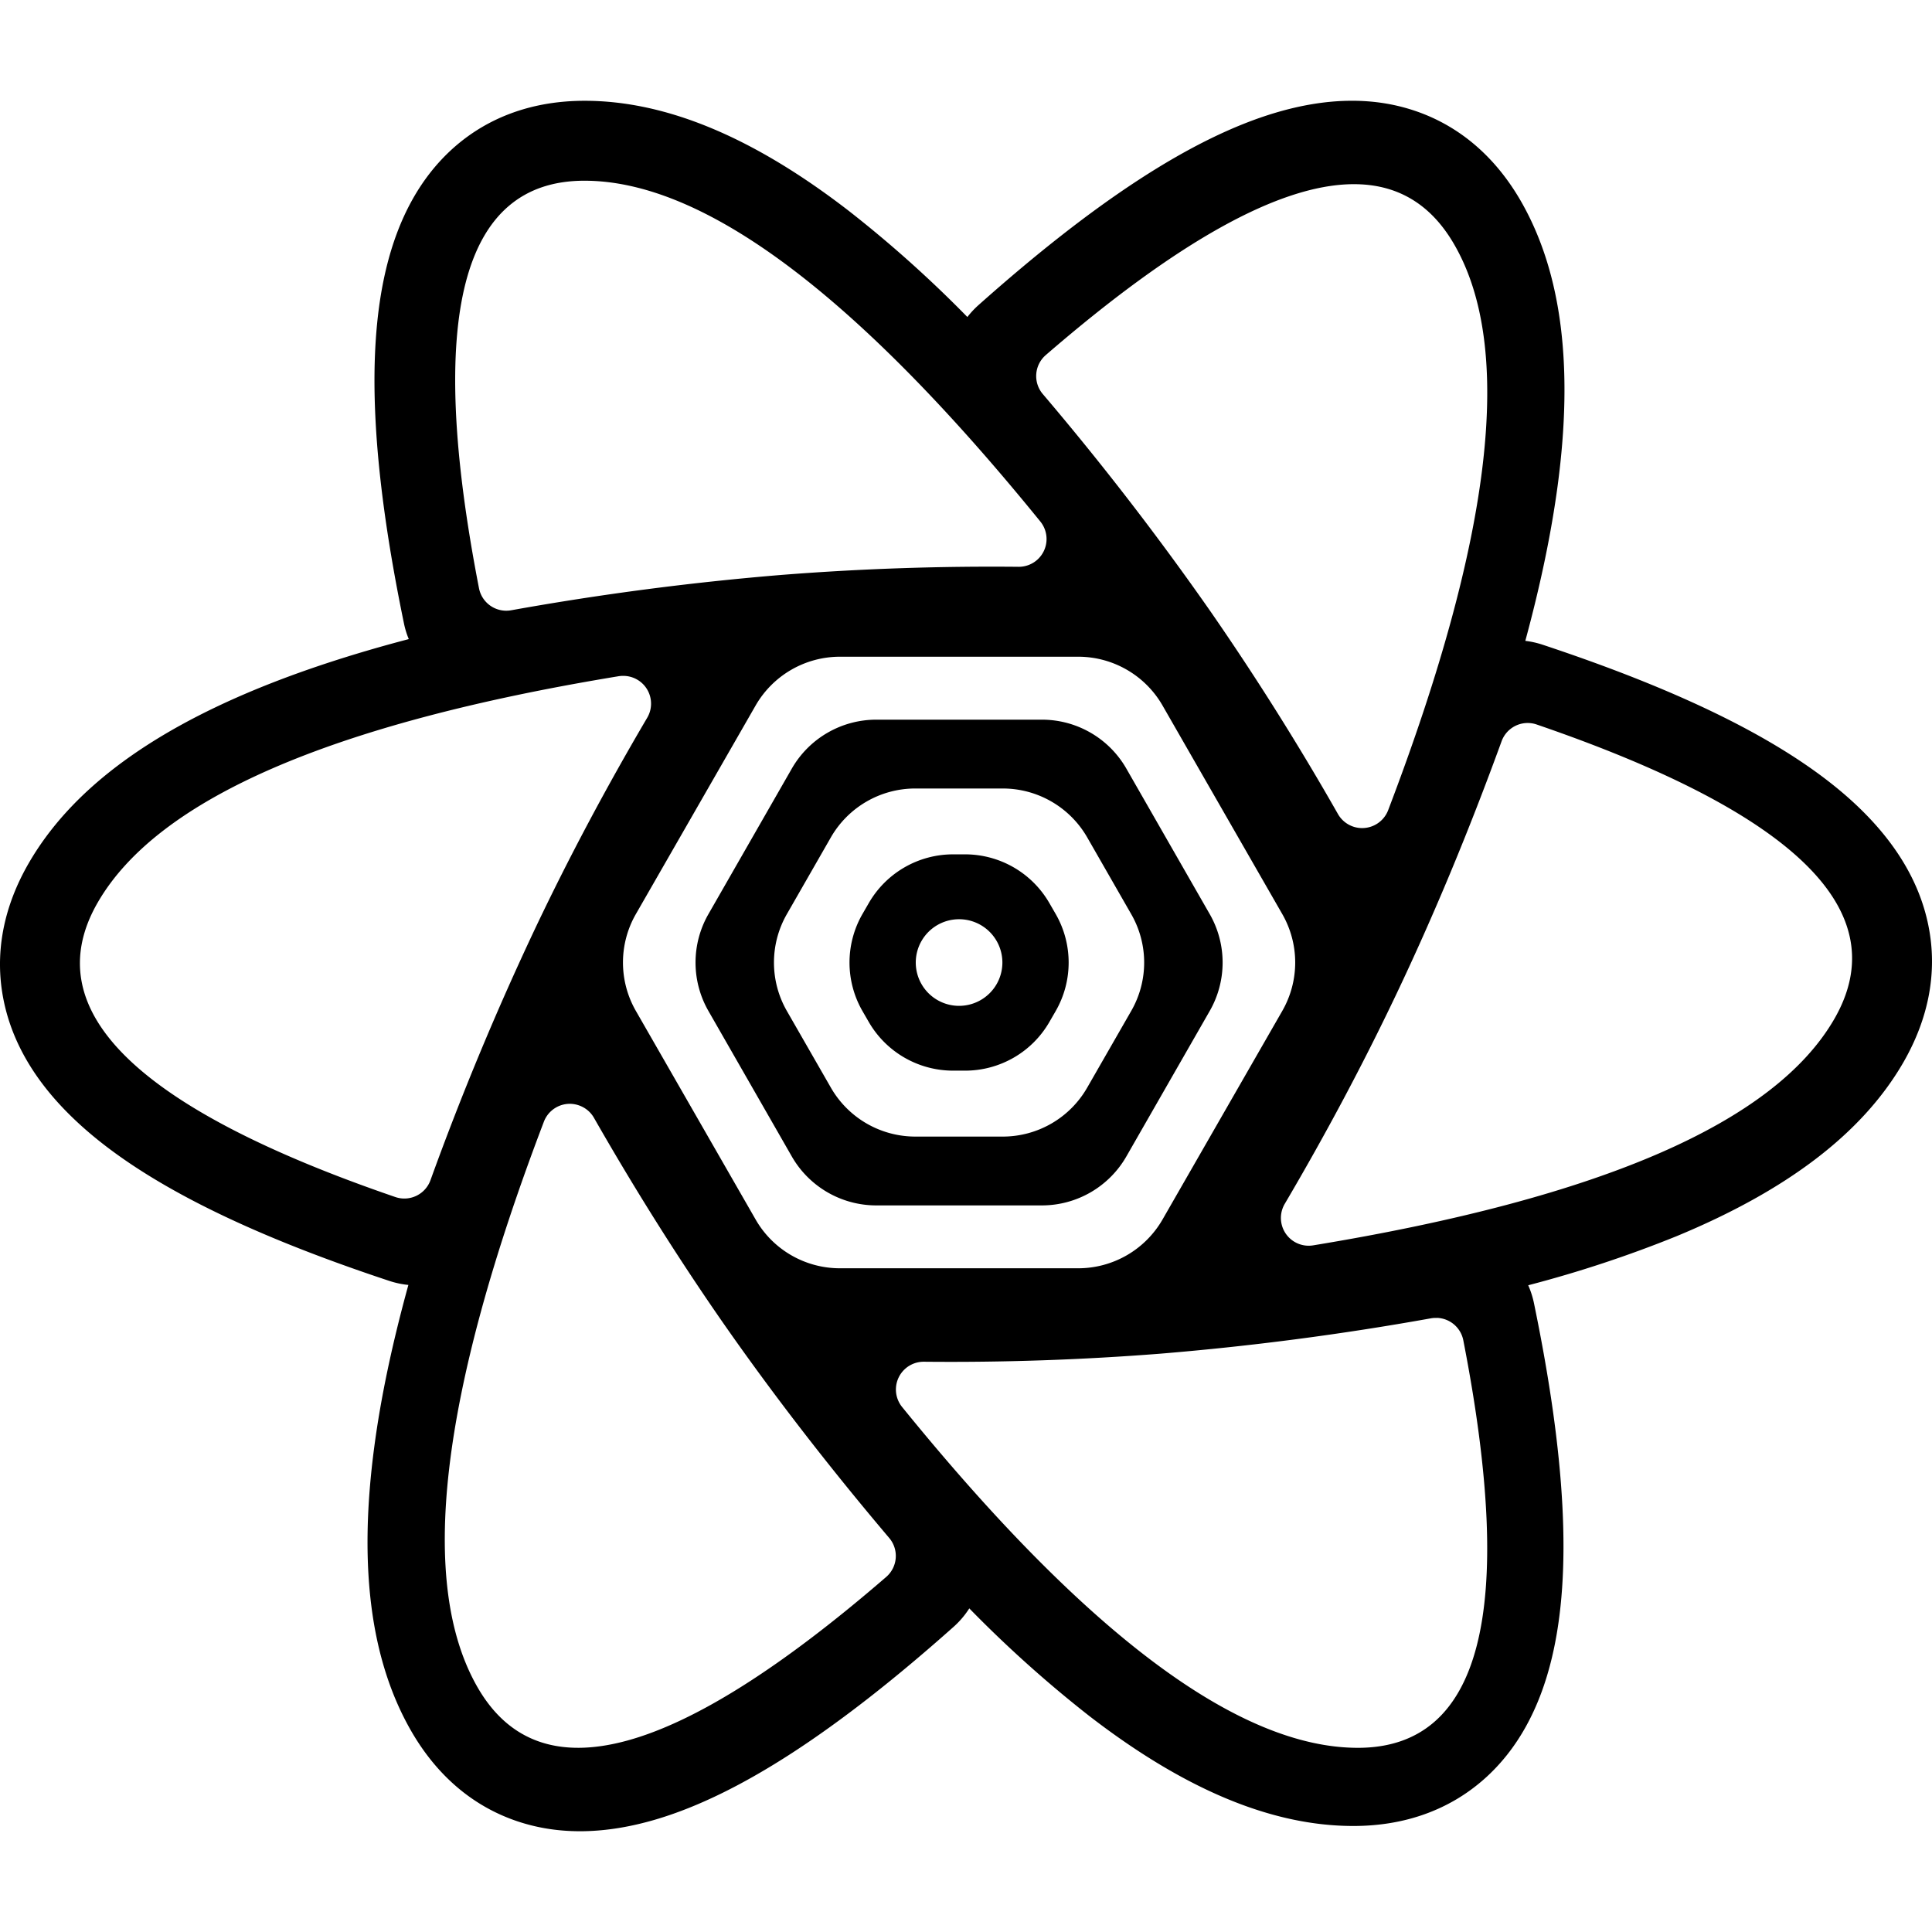 <svg role="img" viewBox="0 0 24 24" xmlns="http://www.w3.org/2000/svg"><title>React Query</title><path d="M7.262 1.252c-.626 0-1.183.191-1.624.581-.417.37-.692.881-.842 1.509-.253 1.055-.169 2.508.222 4.402.014.068.034.133.06.195-.712.187-1.347.396-1.906.627-1.352.56-2.301 1.265-2.817 2.16-.313.543-.427 1.122-.31 1.699.11.546.415 1.04.882 1.483.784.746 2.08 1.398 3.91 2.004a1.1 1.1 0 0 0 .236.05c-.201.73-.343 1.4-.424 2.015-.193 1.454-.056 2.632.46 3.528.314.544.758.931 1.316 1.119.528.178 1.107.16 1.725-.023 1.039-.308 2.253-1.107 3.696-2.392a1.1 1.1 0 0 0 .195-.229 15.08 15.08 0 0 0 1.491 1.337c1.16.895 2.247 1.366 3.28 1.366.626 0 1.183-.192 1.624-.582.417-.369.692-.88.842-1.508.253-1.055.169-2.508-.222-4.402a1.105 1.105 0 0 0-.072-.225 14.925 14.925 0 0 0 1.844-.61c1.352-.56 2.301-1.266 2.817-2.16.313-.544.427-1.122.31-1.699-.11-.547-.415-1.04-.882-1.484-.784-.745-2.08-1.397-3.91-2.004a1.101 1.101 0 0 0-.215-.048c.19-.7.324-1.345.403-1.938.193-1.454.056-2.632-.46-3.528-.314-.544-.758-.931-1.316-1.119-.528-.178-1.107-.16-1.725.023-1.039.308-2.253 1.107-3.696 2.392a1.105 1.105 0 0 0-.137.147 14.94 14.94 0 0 0-1.475-1.32c-1.16-.895-2.247-1.366-3.28-1.366Zm-.001.993c1.482 0 3.37 1.41 5.662 4.233a.345.345 0 0 1-.271.563 33.3 33.3 0 0 0-2.934.1 35.443 35.443 0 0 0-3.368.44.345.345 0 0 1-.4-.275c-.656-3.374-.22-5.061 1.31-5.061Zm9.542.043c.548-.005.967.242 1.258.742.752 1.29.48 3.635-.817 7.035a.346.346 0 0 1-.623.048 33.681 33.681 0 0 0-1.577-2.508 35.908 35.908 0 0 0-2.09-2.71.345.345 0 0 1 .038-.485c1.627-1.407 2.898-2.114 3.811-2.122Zm-6.37 5.87h2.961c.433 0 .833.232 1.048.607l1.487 2.59c.214.373.214.83 0 1.203l-1.487 2.59a1.209 1.209 0 0 1-1.048.607h-2.96c-.433 0-.833-.231-1.048-.607l-1.487-2.59a1.209 1.209 0 0 1 0-1.203l1.487-2.59a1.209 1.209 0 0 1 1.048-.607Zm-2.687.238a.345.345 0 0 1 .294.52c-.512.87-.973 1.737-1.383 2.599a35.883 35.883 0 0 0-1.31 3.147.345.345 0 0 1-.436.208C1.68 13.762.447 12.543 1.213 11.213c.742-1.288 2.9-2.225 6.473-2.813a.345.345 0 0 1 .06-.004zm3.139.544a1.21 1.21 0 0 0-1.049.608L8.8 11.356a1.21 1.21 0 0 0 0 1.202l1.036 1.808a1.21 1.21 0 0 0 1.049.608h2.058a1.21 1.21 0 0 0 1.049-.608l1.036-1.808a1.21 1.21 0 0 0 0-1.202l-1.036-1.808a1.208 1.208 0 0 0-1.049-.608Zm8.07.042a.344.344 0 0 1 .134.018c3.232 1.108 4.464 2.327 3.698 3.657-.742 1.288-2.9 2.226-6.473 2.813a.345.345 0 0 1-.354-.516c.512-.87.973-1.736 1.383-2.598.465-.977.902-2.026 1.31-3.147a.345.345 0 0 1 .302-.227zm-7.584.813h1.086c.432 0 .832.231 1.048.606l.547.954c.215.373.215.831 0 1.204l-.547.953a1.209 1.209 0 0 1-1.048.607H11.37a1.21 1.21 0 0 1-1.048-.607l-.547-.953a1.209 1.209 0 0 1 0-1.204l.547-.954a1.209 1.209 0 0 1 1.048-.606zm.469.818c-.433 0-.832.231-1.048.606l-.078.135a1.209 1.209 0 0 0 0 1.206l.078.135a1.21 1.21 0 0 0 1.048.605h.148c.433 0 .832-.23 1.048-.605l.078-.135a1.209 1.209 0 0 0 0-1.206l-.078-.135a1.209 1.209 0 0 0-1.048-.606zm.074.806a.538.538 0 1 1 0 1.076.538.538 0 0 1 0-1.076zm-4.81 2.294c.111.009.216.07.275.174.504.882 1.03 1.718 1.577 2.508.62.892 1.316 1.796 2.09 2.71a.345.345 0 0 1-.038.485c-2.604 2.251-4.294 2.711-5.07 1.38-.75-1.29-.478-3.635.818-7.035a.345.345 0 0 1 .349-.222zm10.744 2.658a.345.345 0 0 1 .33.28c.658 3.374.221 5.061-1.31 5.061-1.482 0-3.37-1.41-5.661-4.233a.345.345 0 0 1 .271-.563 33.31 33.31 0 0 0 2.934-.1 35.445 35.445 0 0 0 3.367-.44.344.344 0 0 1 .07-.004z" /></svg>

